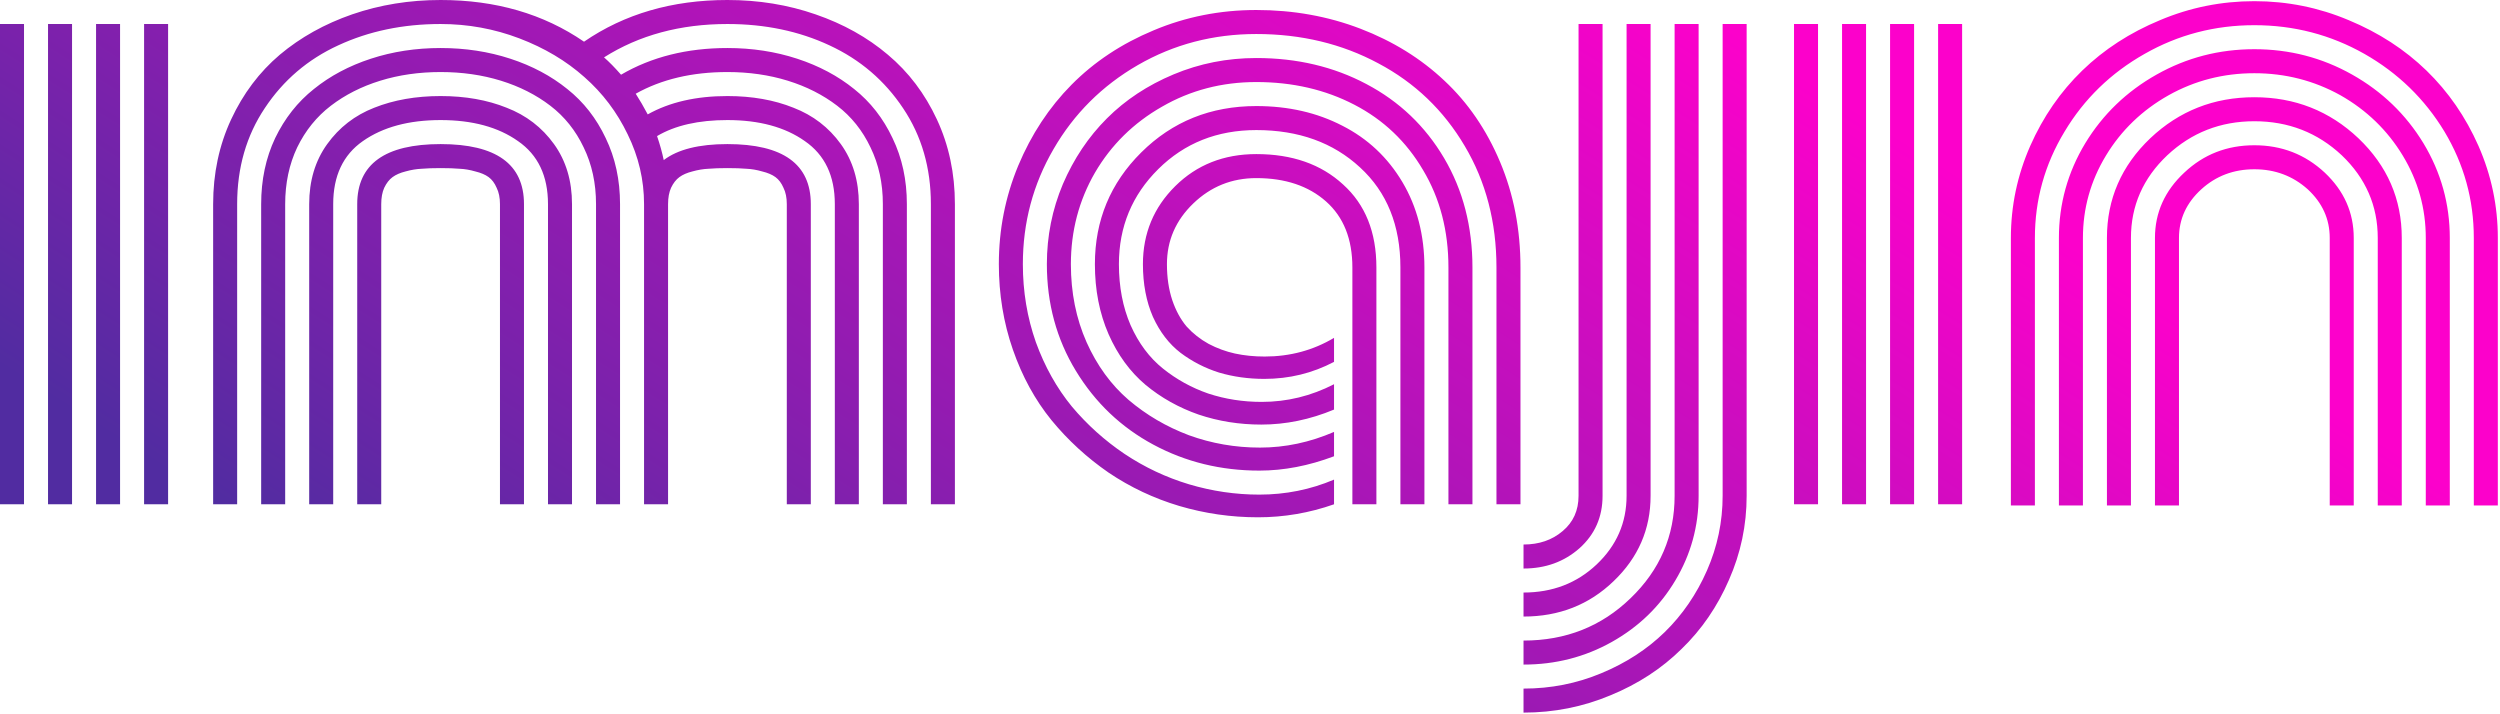<svg width="732" height="209" viewBox="0 0 732 209" fill="none" xmlns="http://www.w3.org/2000/svg">
<path fill-rule="evenodd" clip-rule="evenodd" d="M153.422 59.766V147.656H146.391V59.766C146.391 57.878 146.065 56.283 145.414 54.98C144.828 53.613 144.047 52.572 143.07 51.855C142.094 51.139 140.792 50.586 139.164 50.195C137.602 49.74 136.072 49.479 134.574 49.414C133.077 49.284 131.221 49.219 129.008 49.219C126.794 49.219 124.939 49.284 123.441 49.414C121.944 49.479 120.382 49.74 118.754 50.195C117.191 50.586 115.922 51.139 114.945 51.855C113.969 52.572 113.155 53.613 112.504 54.98C111.918 56.283 111.625 57.878 111.625 59.766V147.656H104.594V59.766C104.594 48.047 112.732 42.188 129.008 42.188C145.284 42.188 153.422 48.047 153.422 59.766ZM167.484 59.766V147.656H160.453V59.766C160.453 51.497 157.523 45.345 151.664 41.309C145.87 37.207 138.318 35.156 129.008 35.156C119.698 35.156 112.113 37.207 106.254 41.309C100.46 45.345 97.562 51.497 97.562 59.766V147.656H90.531V59.766C90.531 52.93 92.289 47.07 95.805 42.188C99.32 37.305 103.91 33.757 109.574 31.543C115.303 29.264 121.781 28.125 129.008 28.125C136.234 28.125 142.68 29.264 148.344 31.543C154.073 33.757 158.695 37.305 162.211 42.188C165.727 47.07 167.484 52.93 167.484 59.766ZM181.547 59.766V147.656H174.516V59.766C174.516 53.646 173.311 48.112 170.902 43.164C168.559 38.216 165.303 34.147 161.137 30.957C156.97 27.767 152.152 25.326 146.684 23.633C141.215 21.94 135.323 21.094 129.008 21.094C122.693 21.094 116.801 21.94 111.332 23.633C105.863 25.326 101.046 27.767 96.879 30.957C92.712 34.147 89.424 38.216 87.016 43.164C84.672 48.112 83.5 53.646 83.5 59.766V147.656H76.469V59.766C76.469 52.669 77.836 46.224 80.57 40.43C83.37 34.635 87.146 29.85 91.898 26.074C96.651 22.233 102.217 19.271 108.598 17.188C114.978 15.104 121.781 14.062 129.008 14.062C136.234 14.062 143.038 15.104 149.418 17.188C155.798 19.271 161.365 22.233 166.117 26.074C170.87 29.85 174.613 34.635 177.348 40.43C180.147 46.224 181.547 52.669 181.547 59.766ZM195.609 147.656H188.578V59.766C188.578 52.669 186.983 45.866 183.793 39.355C180.668 32.845 176.436 27.246 171.098 22.559C165.759 17.806 159.411 14.03 152.055 11.23C144.698 8.431 137.016 7.031 129.008 7.031C118.005 7.031 108.012 9.115 99.027 13.281C90.108 17.383 82.947 23.503 77.543 31.641C72.139 39.714 69.438 49.089 69.438 59.766V147.656H62.406V59.766C62.406 50.781 64.164 42.513 67.68 34.961C71.195 27.409 75.948 21.094 81.938 16.016C87.992 10.938 95.056 6.999 103.129 4.199C111.267 1.4 119.893 0 129.008 0C145.154 0 159.151 4.069 171 12.207C182.849 4.069 196.846 0 212.992 0C222.107 0 230.701 1.4 238.773 4.199C246.911 6.999 253.975 10.938 259.965 16.016C266.02 21.094 270.805 27.409 274.32 34.961C277.836 42.513 279.594 50.781 279.594 59.766V147.656H272.562V59.766C272.562 49.154 269.861 39.811 264.457 31.738C259.053 23.6 251.859 17.448 242.875 13.281C233.956 9.115 223.995 7.031 212.992 7.031C199.19 7.031 187.146 10.287 176.859 16.797C178.357 18.099 180.017 19.792 181.84 21.875C190.759 16.667 201.143 14.062 212.992 14.062C220.219 14.062 227.022 15.104 233.402 17.188C239.783 19.271 245.349 22.233 250.102 26.074C254.854 29.85 258.598 34.635 261.332 40.43C264.132 46.224 265.531 52.669 265.531 59.766V147.656H258.5V59.766C258.5 53.646 257.296 48.112 254.887 43.164C252.543 38.216 249.288 34.147 245.121 30.957C240.954 27.767 236.137 25.326 230.668 23.633C225.199 21.94 219.307 21.094 212.992 21.094C202.641 21.094 193.689 23.21 186.137 27.441C187.309 29.264 188.48 31.283 189.652 33.496C196.033 29.915 203.812 28.125 212.992 28.125C220.219 28.125 226.664 29.264 232.328 31.543C238.057 33.757 242.68 37.305 246.195 42.188C249.711 47.07 251.469 52.93 251.469 59.766V147.656H244.438V59.766C244.438 51.497 241.508 45.345 235.648 41.309C229.854 37.207 222.302 35.156 212.992 35.156C204.529 35.156 197.66 36.719 192.387 39.844C193.233 42.318 193.884 44.661 194.34 46.875C198.441 43.75 204.659 42.188 212.992 42.188C229.268 42.188 237.406 48.047 237.406 59.766V147.656H230.375V59.766C230.375 57.878 230.049 56.283 229.398 54.98C228.812 53.613 228.031 52.572 227.055 51.855C226.078 51.139 224.776 50.586 223.148 50.195C221.586 49.74 220.056 49.479 218.559 49.414C217.061 49.284 215.206 49.219 212.992 49.219C210.779 49.219 208.923 49.284 207.426 49.414C205.928 49.479 204.366 49.74 202.738 50.195C201.176 50.586 199.906 51.139 198.93 51.855C197.953 52.572 197.139 53.613 196.488 54.98C195.902 56.283 195.609 57.878 195.609 59.766V147.656ZM42.188 7.031H49.219V147.656H42.188V7.031ZM28.125 7.031H35.156V147.656H28.125V7.031ZM14.062 7.031H21.094V147.656H14.062V7.031ZM0 7.031H7.031V147.656H0V7.031ZM388.262 58.984C393.405 63.542 395.977 69.987 395.977 78.32V147.656H403.008V78.32C403.008 67.969 399.753 59.863 393.242 54.004C386.797 48.079 378.333 45.117 367.852 45.117C358.346 45.117 350.436 48.242 344.121 54.492C337.806 60.742 334.648 68.359 334.648 77.344C334.648 83.138 335.625 88.281 337.578 92.773C339.596 97.201 342.298 100.716 345.684 103.32C349.069 105.859 352.812 107.78 356.914 109.082C361.081 110.319 365.508 110.938 370.195 110.938C377.487 110.938 384.29 109.277 390.605 105.957V98.926C384.486 102.572 377.715 104.395 370.293 104.395C367.233 104.395 364.336 104.102 361.602 103.516C358.932 102.93 356.361 101.986 353.887 100.684C351.413 99.316 349.264 97.624 347.441 95.606C345.684 93.522 344.284 90.951 343.242 87.891C342.201 84.766 341.68 81.25 341.68 77.344C341.68 70.443 344.251 64.518 349.395 59.57C354.538 54.622 360.69 52.148 367.852 52.148C376.315 52.148 383.118 54.427 388.262 58.984ZM417.07 147.656V78.32C417.07 68.88 414.922 60.547 410.625 53.32C406.328 46.094 400.469 40.592 393.047 36.816C385.625 32.975 377.227 31.055 367.852 31.055C354.505 31.055 343.275 35.579 334.16 44.629C325.111 53.613 320.586 64.518 320.586 77.344C320.586 84.896 321.921 91.732 324.59 97.852C327.259 103.906 330.872 108.854 335.43 112.695C339.987 116.471 345.163 119.368 350.957 121.387C356.751 123.34 362.871 124.316 369.316 124.316C376.478 124.316 383.574 122.852 390.605 119.922V112.5C383.9 115.951 376.836 117.676 369.414 117.676C363.945 117.676 358.737 116.862 353.789 115.234C348.906 113.542 344.479 111.1 340.508 107.91C336.536 104.72 333.379 100.488 331.035 95.215C328.757 89.941 327.617 83.984 327.617 77.344C327.617 66.406 331.458 57.129 339.141 49.512C346.823 41.895 356.393 38.086 367.852 38.086C380.221 38.086 390.345 41.732 398.223 49.023C406.1 56.25 410.039 66.016 410.039 78.32V147.656H417.07ZM431.133 147.656V78.32C431.133 66.341 428.366 55.664 422.832 46.289C417.298 36.914 409.714 29.688 400.078 24.609C390.508 19.531 379.766 16.992 367.852 16.992C359.323 16.992 351.25 18.587 343.633 21.777C336.016 24.967 329.505 29.264 324.102 34.668C318.698 40.072 314.401 46.484 311.211 53.906C308.086 61.328 306.523 69.141 306.523 77.344C306.523 88.867 309.355 99.284 315.02 108.594C320.684 117.904 328.236 125.098 337.676 130.176C347.116 135.254 357.467 137.793 368.73 137.793C375.892 137.793 383.184 136.393 390.605 133.594V126.465C383.509 129.525 376.283 131.055 368.926 131.055C361.699 131.055 354.766 129.85 348.125 127.441C341.549 124.967 335.658 121.517 330.449 117.09C325.306 112.663 321.204 107.031 318.145 100.195C315.085 93.294 313.555 85.677 313.555 77.344C313.555 67.643 315.898 58.724 320.586 50.586C325.339 42.448 331.882 36.003 340.215 31.25C348.548 26.432 357.76 24.023 367.852 24.023C378.464 24.023 388.034 26.237 396.562 30.664C405.091 35.091 411.797 41.471 416.68 49.805C421.628 58.073 424.102 67.578 424.102 78.32V147.656H431.133ZM445.195 147.656V78.32C445.195 67.188 443.21 56.901 439.238 47.461C435.267 38.021 429.831 30.078 422.93 23.633C416.029 17.122 407.826 12.044 398.32 8.398C388.815 4.753 378.659 2.93 367.852 2.93C357.24 2.93 347.214 4.915 337.773 8.887C328.398 12.793 320.391 18.099 313.75 24.805C307.174 31.445 301.966 39.355 298.125 48.535C294.349 57.65 292.461 67.253 292.461 77.344C292.461 86.133 293.828 94.466 296.562 102.344C299.297 110.221 303.073 117.122 307.891 123.047C312.708 128.906 318.275 134.017 324.59 138.379C330.97 142.676 337.871 145.931 345.293 148.145C352.78 150.358 360.462 151.465 368.34 151.465C375.957 151.465 383.379 150.195 390.605 147.656V140.43C383.704 143.359 376.413 144.824 368.73 144.824C361.764 144.824 354.896 143.815 348.125 141.797C341.419 139.779 335.137 136.816 329.277 132.91C323.483 129.004 318.34 124.382 313.848 119.043C309.421 113.639 305.905 107.357 303.301 100.195C300.762 92.969 299.492 85.352 299.492 77.344C299.492 65.169 302.487 53.939 308.477 43.652C314.466 33.301 322.702 25.098 333.184 19.043C343.665 12.988 355.221 9.961 367.852 9.961C381.003 9.961 392.917 12.825 403.594 18.555C414.271 24.219 422.702 32.292 428.887 42.773C435.072 53.19 438.164 65.039 438.164 78.32V147.656H445.195ZM446.086 166.465V159.434C450.643 159.434 454.452 158.132 457.512 155.527C460.637 152.923 462.199 149.473 462.199 145.176V7.031H469.23V145.176C469.23 151.361 466.984 156.471 462.492 160.508C458 164.479 452.531 166.465 446.086 166.465ZM446.086 180.527V173.496C454.549 173.496 461.678 170.762 467.473 165.293C473.332 159.759 476.262 153.053 476.262 145.176V7.031H483.293V145.176C483.293 154.941 479.68 163.275 472.453 170.176C465.292 177.077 456.503 180.527 446.086 180.527ZM446.086 194.59V187.559C458.456 187.559 468.905 183.424 477.434 175.156C486.027 166.888 490.324 156.895 490.324 145.176V7.031H497.355V145.176C497.355 154.095 495.077 162.363 490.52 169.98C486.027 177.533 479.842 183.522 471.965 187.949C464.087 192.376 455.461 194.59 446.086 194.59ZM446.086 208.652V201.621C454.094 201.621 461.678 200.124 468.84 197.129C476.066 194.134 482.251 190.13 487.395 185.117C492.603 180.039 496.737 174.017 499.797 167.051C502.857 160.085 504.387 152.793 504.387 145.176V7.031H511.418V145.176C511.418 153.77 509.693 161.973 506.242 169.785C502.857 177.598 498.234 184.336 492.375 190C486.581 195.729 479.647 200.254 471.574 203.574C463.501 206.96 455.005 208.652 446.086 208.652ZM574.508 7.031H567.477V147.656H574.508V7.031ZM560.445 7.031H553.414V147.656H560.445V7.031ZM546.383 7.031H539.352V147.656H546.383V7.031ZM532.32 7.031H525.289V147.656H532.32V7.031ZM638.004 148V69.68C638.004 64.146 640.185 59.393 644.547 55.422C648.844 51.516 654.02 49.562 660.074 49.562C666.129 49.562 671.337 51.516 675.699 55.422C679.996 59.393 682.145 64.146 682.145 69.68V148H689.176V69.68C689.176 62.258 686.344 55.878 680.68 50.539C674.951 45.2 668.082 42.531 660.074 42.531C652.066 42.531 645.23 45.2 639.566 50.539C633.837 55.878 630.973 62.258 630.973 69.68V148H638.004ZM623.941 148V69.68C623.941 60.24 627.49 52.167 634.586 45.461C641.682 38.82 650.178 35.5 660.074 35.5C670.035 35.5 678.564 38.82 685.66 45.461C692.691 52.167 696.207 60.24 696.207 69.68V148H703.238V69.68C703.238 58.286 699.007 48.553 690.543 40.48C682.079 32.473 671.923 28.469 660.074 28.469C648.225 28.469 638.069 32.473 629.605 40.48C621.142 48.553 616.91 58.286 616.91 69.68V148H623.941ZM609.879 148V69.68C609.879 61.021 612.125 52.98 616.617 45.559C621.109 38.137 627.229 32.245 634.977 27.883C642.659 23.586 651.025 21.438 660.074 21.438C669.124 21.438 677.522 23.586 685.27 27.883C692.952 32.245 699.039 38.137 703.531 45.559C708.023 52.98 710.27 61.021 710.27 69.68V148H717.301V69.68C717.301 59.719 714.729 50.474 709.586 41.945C704.443 33.482 697.477 26.776 688.688 21.828C679.898 16.88 670.361 14.406 660.074 14.406C649.788 14.406 640.25 16.88 631.461 21.828C622.672 26.776 615.706 33.482 610.562 41.945C605.419 50.474 602.848 59.719 602.848 69.68V148H609.879ZM595.816 148V69.68C595.816 58.482 598.714 48.098 604.508 38.527C610.237 28.957 618.049 21.372 627.945 15.773C637.776 10.175 648.486 7.375 660.074 7.375C671.663 7.375 682.405 10.175 692.301 15.773C702.132 21.372 709.944 28.957 715.738 38.527C721.467 48.098 724.332 58.482 724.332 69.68V148H731.363V69.68C731.363 60.305 729.475 51.32 725.699 42.727C721.923 34.198 716.845 26.841 710.465 20.656C704.085 14.471 696.5 9.556 687.711 5.91C678.922 2.199 669.71 0.344 660.074 0.344C650.439 0.344 641.227 2.199 632.438 5.91C623.648 9.556 616.064 14.471 609.684 20.656C603.303 26.841 598.225 34.198 594.449 42.727C590.673 51.32 588.785 60.305 588.785 69.68V148H595.816Z" fill="url(#paint0_linear_32_151)"/>
<defs>
<linearGradient id="paint0_linear_32_151" x1="625.114" y1="83.528" x2="435.863" y2="382.713" gradientUnits="userSpaceOnUse">
<stop stop-color="#FC01CB"/>
<stop offset="1" stop-color="#512CA1"/>
</linearGradient>
</defs>
</svg>
